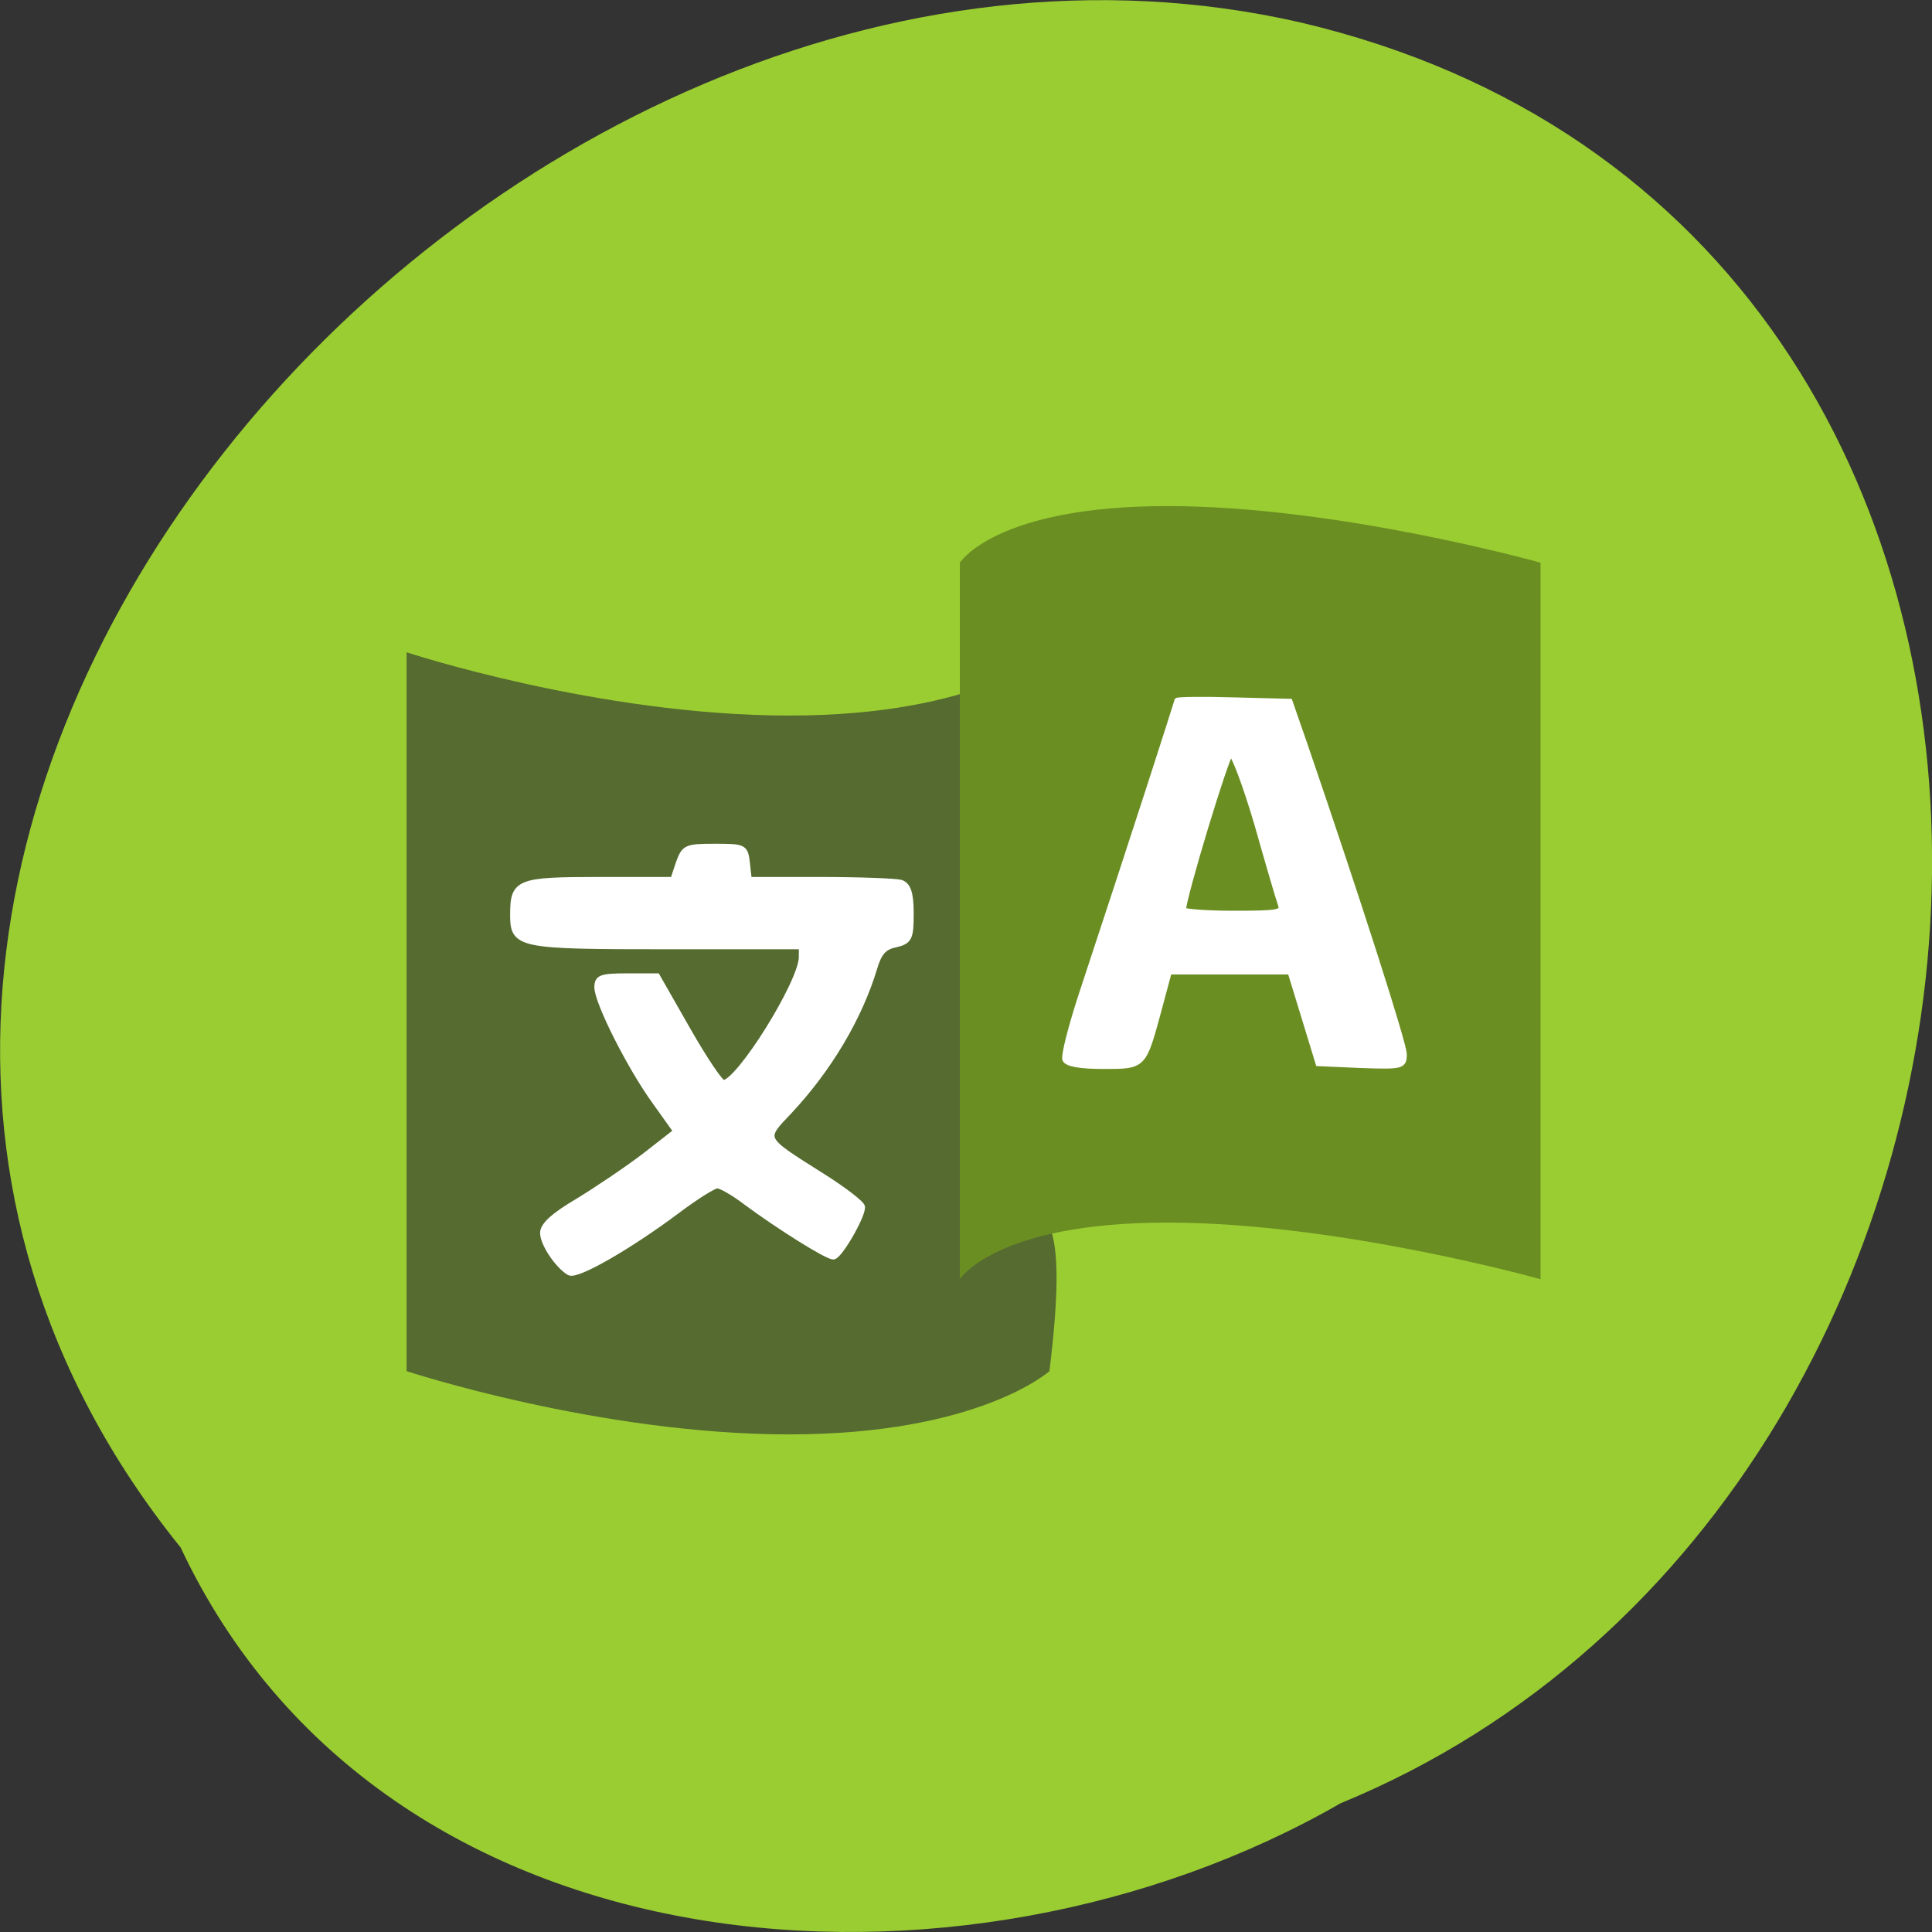 
<svg xmlns="http://www.w3.org/2000/svg" xmlns:xlink="http://www.w3.org/1999/xlink" width="16px" height="16px" viewBox="0 0 16 16" version="1.1">
<rect x="0" y="0" width="16" height="16" fill="#333333" stroke="none"/>
<g id="surface1">
<path style=" stroke:none;fill-rule:nonzero;fill:rgb(60.392%,80.392%,19.608%);fill-opacity:1;" d="M 1.496 12.816 C -3.195 6.996 4.055 -1.34 10.762 0.184 C 17.988 1.875 17.391 12.348 11.102 14.934 C 7.973 16.734 3.18 16.398 1.496 12.816 Z M 1.496 12.816 "/>
<path style=" stroke:none;fill-rule:nonzero;fill:rgb(33.333%,41.961%,18.431%);fill-opacity:1;" d="M 3.367 11.355 C 3.367 11.355 4.957 11.879 6.535 11.879 C 8.109 11.879 8.691 11.355 8.691 11.355 L 8.691 5.402 C 8.691 5.402 8.109 5.926 6.535 5.926 C 4.957 5.926 3.367 5.402 3.367 5.402 Z M 3.367 11.355 "/>
<path style=" stroke:none;fill-rule:nonzero;fill:rgb(33.333%,41.961%,18.431%);fill-opacity:1;" d="M 8.691 11.355 C 8.367 11.434 7.809 11.129 7.949 10.594 L 8.215 10.121 C 8.715 9.809 8.84 10.141 8.691 11.355 "/>
<path style=" stroke:none;fill-rule:nonzero;fill:rgb(41.961%,55.686%,13.725%);fill-opacity:1;" d="M 7.949 4.66 C 7.949 4.66 8.242 4.191 9.668 4.191 C 11.09 4.191 12.758 4.66 12.758 4.66 L 12.758 10.594 C 12.758 10.594 11.09 10.125 9.668 10.125 C 8.242 10.125 7.949 10.594 7.949 10.594 Z M 7.949 4.66 "/>
<path style="fill-rule:evenodd;fill:rgb(100%,100%,100%);fill-opacity:1;stroke-width:0.844;stroke-linecap:butt;stroke-linejoin:miter;stroke:rgb(100%,100%,100%);stroke-opacity:1;stroke-miterlimit:4;" d="M 76.062 169.938 C 74.562 169.062 72.562 166.125 72.562 164.688 C 72.562 163.688 74 162.375 77.188 160.5 C 79.75 158.938 83.75 156.25 86.125 154.438 L 90.375 151.125 L 87.562 147.188 C 84.125 142.438 79.812 133.812 79.812 131.875 C 79.812 130.625 80.312 130.438 83.75 130.438 L 87.75 130.438 L 91.812 137.562 C 94.062 141.5 96.188 144.688 96.625 144.688 C 98.688 144.688 107.062 131.312 107.125 127.875 L 107.125 126.375 L 89.125 126.375 C 69.25 126.375 68.562 126.25 68.562 122.188 C 68.562 117.812 69.188 117.562 80.062 117.562 L 89.938 117.562 L 90.688 115.312 C 91.438 113.25 91.625 113.125 95.5 113.125 C 99.438 113.125 99.5 113.188 99.75 115.312 L 100 117.562 L 109.5 117.562 C 114.75 117.562 119.625 117.75 120.312 117.938 C 121.25 118.25 121.625 119.312 121.625 122 C 121.625 125.312 121.438 125.688 119.625 126.125 C 118.062 126.438 117.375 127.188 116.75 129.312 C 114.75 135.938 110.688 142.75 105.438 148.375 C 101.75 152.25 101.688 152 109.688 157.062 C 112.688 158.938 115.188 160.875 115.125 161.25 C 115.125 162.562 112.062 167.812 111.312 167.812 C 110.438 167.812 104 163.75 99.688 160.562 C 98.062 159.312 96.312 158.312 95.812 158.312 C 95.312 158.312 92.938 159.812 90.438 161.688 C 84.188 166.375 77.062 170.5 76.062 169.938 Z M 76.062 169.938 " transform="matrix(0.062,0,0,0.062,0,0)"/>
<path style="fill-rule:evenodd;fill:rgb(100%,100%,100%);fill-opacity:1;stroke-width:0.821;stroke-linecap:butt;stroke-linejoin:miter;stroke:rgb(100%,100%,100%);stroke-opacity:1;stroke-miterlimit:4;" d="M 142.312 141.5 C 142.125 141 143.062 137.312 144.375 133.25 C 151.5 111.688 157.25 93.875 157.25 93.625 C 157.25 93.5 160.625 93.438 164.75 93.562 L 172.25 93.75 L 174.312 99.688 C 181.312 120.125 187.5 139.438 187.5 140.812 C 187.5 142.375 187.312 142.438 181.812 142.25 L 176.125 142 L 172.375 129.75 L 156.125 129.75 L 154.75 134.875 C 152.688 142.438 152.812 142.375 147.375 142.375 C 144.25 142.375 142.562 142.062 142.312 141.5 Z M 171.125 120.875 C 170.875 120.188 169.438 115.312 167.938 110 C 166.375 104.688 164.75 100.438 164.375 100.562 C 163.812 100.75 158.062 119.688 158 121.562 C 158 121.812 161 122.062 164.75 122.062 C 170.812 122.062 171.438 121.938 171.125 120.875 Z M 171.125 120.875 " transform="matrix(0.062,0,0,0.062,0,0)"/>
</g>
</svg>

